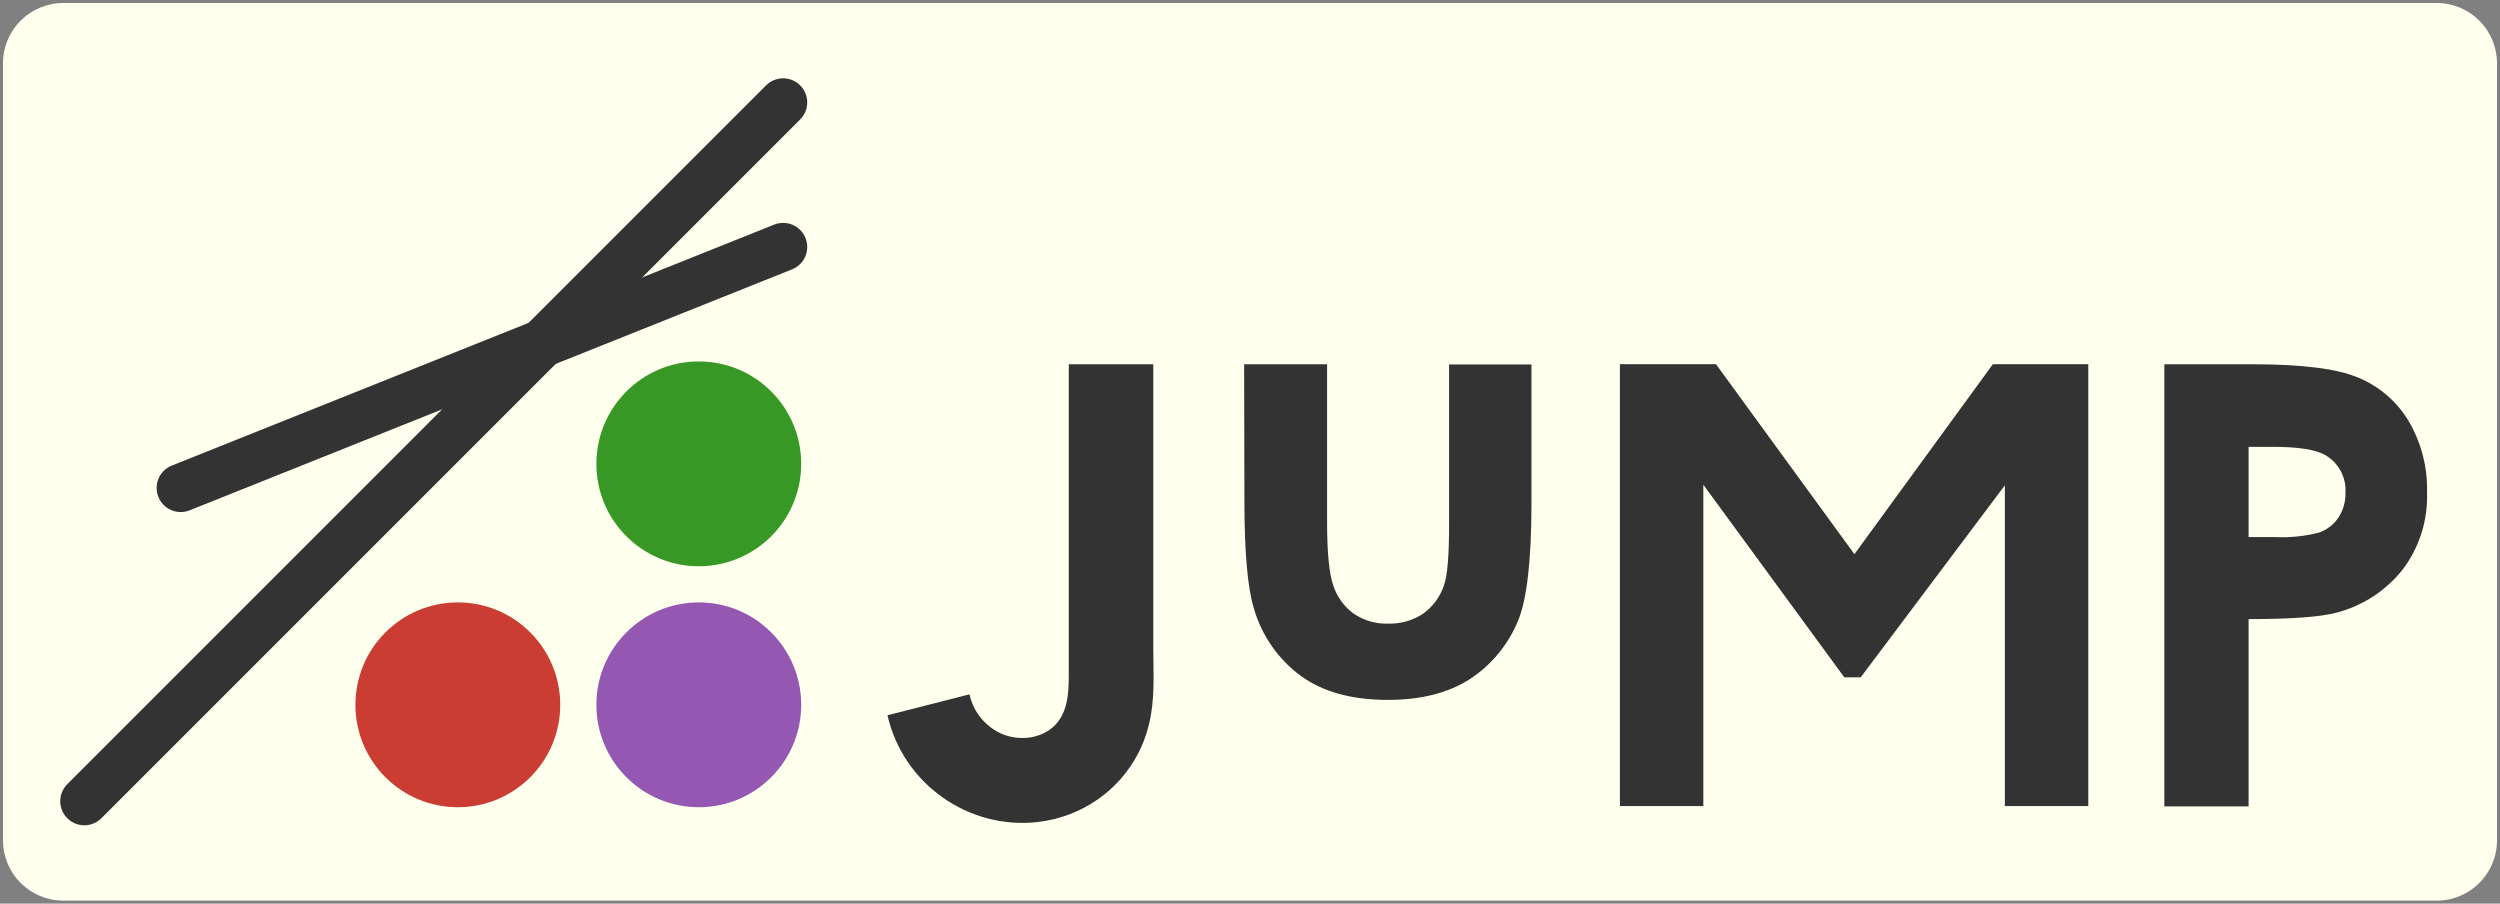 <svg xmlns="http://www.w3.org/2000/svg" xmlns:svg="http://www.w3.org/2000/svg" xmlns:xlink="http://www.w3.org/1999/xlink" width="415pt" height="200" version="1.1" viewBox="0 0 415 150"><rect x="0" y="0" width="415" height="150" fill="#808080" stroke="none"/><g id="surface166"><path style="stroke:none;fill-rule:nonzero;fill:#ffe;fill-opacity:1" d="M 207.5 149.5 L 10.5 149.5 C 4.977 149.5 0.5 145.023 0.5 139.5 L 0.5 10.5 C 0.5 4.977 4.977 0.5 10.5 0.5 L 404.5 0.5 C 410.023 0.5 414.5 4.977 414.5 10.5 L 414.5 139.5 C 414.5 145.023 410.023 149.5 404.5 149.5 Z M 207.5 149.5"/><path style="fill:none;stroke-width:8;stroke-linecap:round;stroke-linejoin:miter;stroke:#333;stroke-opacity:1;stroke-miterlimit:10" d="M 30 81 L 130 41"/><path style="fill:none;stroke-width:8;stroke-linecap:round;stroke-linejoin:miter;stroke:#333;stroke-opacity:1;stroke-miterlimit:10" d="M 14 133 L 130 17"/><path style="stroke:none;fill-rule:nonzero;fill:#cb3c33;fill-opacity:1" d="M 93 117 C 93 126.391 85.391 134 76 134 C 66.609 134 59 126.391 59 117 C 59 107.609 66.609 100 76 100 C 85.391 100 93 107.609 93 117"/><path style="stroke:none;fill-rule:nonzero;fill:#389826;fill-opacity:1" d="M 133 77 C 133 86.391 125.391 94 116 94 C 106.609 94 99 86.391 99 77 C 99 67.609 106.609 60 116 60 C 125.391 60 133 67.609 133 77"/><path style="stroke:none;fill-rule:nonzero;fill:#9558b2;fill-opacity:1" d="M 133 117 C 133 126.391 125.391 134 116 134 C 106.609 134 99 126.391 99 117 C 99 107.609 106.609 100 116 100 C 125.391 100 133 107.609 133 117"/><path style="stroke:none;fill-rule:nonzero;fill:#333;fill-opacity:1" d="M 177.418 60.469 L 191.445 60.469 L 191.445 107.582 C 191.445 111.828 191.766 116.062 190.73 120.23 C 189.523 125.285 186.5 129.723 182.238 132.695 C 179.277 134.758 175.848 136.051 172.262 136.457 C 160.707 137.758 149.895 130.078 147.324 118.734 L 160.941 115.258 C 161.594 118.301 163.734 120.82 166.629 121.957 C 167.918 122.438 169.301 122.605 170.664 122.453 C 171.926 122.32 173.133 121.883 174.188 121.176 C 177.234 119.055 177.418 115.305 177.418 112.004 Z M 206.527 60.469 L 220.297 60.469 L 220.297 86.66 C 220.297 91.73 220.641 95.281 221.344 97.25 C 221.953 99.102 223.133 100.715 224.707 101.859 C 226.391 103.004 228.395 103.586 230.43 103.523 C 232.469 103.582 234.48 103.016 236.191 101.906 C 237.844 100.727 239.078 99.055 239.711 97.133 C 240.27 95.57 240.547 92.227 240.547 87.098 L 240.547 60.5 L 254.223 60.5 L 254.223 83.512 C 254.223 92.984 253.461 99.484 252.023 102.973 C 250.398 106.984 247.578 110.402 243.949 112.762 C 240.383 115.043 235.859 116.184 230.375 116.184 C 224.41 116.184 219.598 114.855 215.93 112.199 C 212.191 109.441 209.465 105.531 208.164 101.07 C 207.129 97.77 206.57 91.785 206.57 83.117 Z M 332.805 133.805 L 346.656 133.805 L 346.656 60.457 L 330.816 60.457 L 307.836 91.992 L 284.855 60.457 L 268.906 60.457 L 268.906 133.805 L 282.754 133.805 L 282.754 80.465 L 306.152 112.434 L 308.879 112.434 L 332.805 80.566 Z M 359.281 60.469 L 374.09 60.469 C 382.156 60.469 387.934 61.203 391.426 62.668 C 394.922 64.102 397.867 66.625 399.816 69.863 C 401.934 73.457 403 77.574 402.887 81.742 C 403.051 86.332 401.633 90.844 398.871 94.512 C 396.105 98.012 392.281 100.523 387.973 101.676 C 385.285 102.406 380.383 102.773 373.266 102.773 L 373.266 133.859 L 359.281 133.859 Z M 373.266 89.156 L 377.664 89.156 C 380.117 89.27 382.578 89.02 384.957 88.406 C 386.266 87.953 387.395 87.086 388.168 85.934 C 388.98 84.699 389.391 83.242 389.348 81.766 C 389.496 79.25 388.219 76.855 386.047 75.582 C 384.484 74.625 381.523 74.176 377.191 74.176 L 373.266 74.176 Z M 373.266 89.156"/></g></svg>